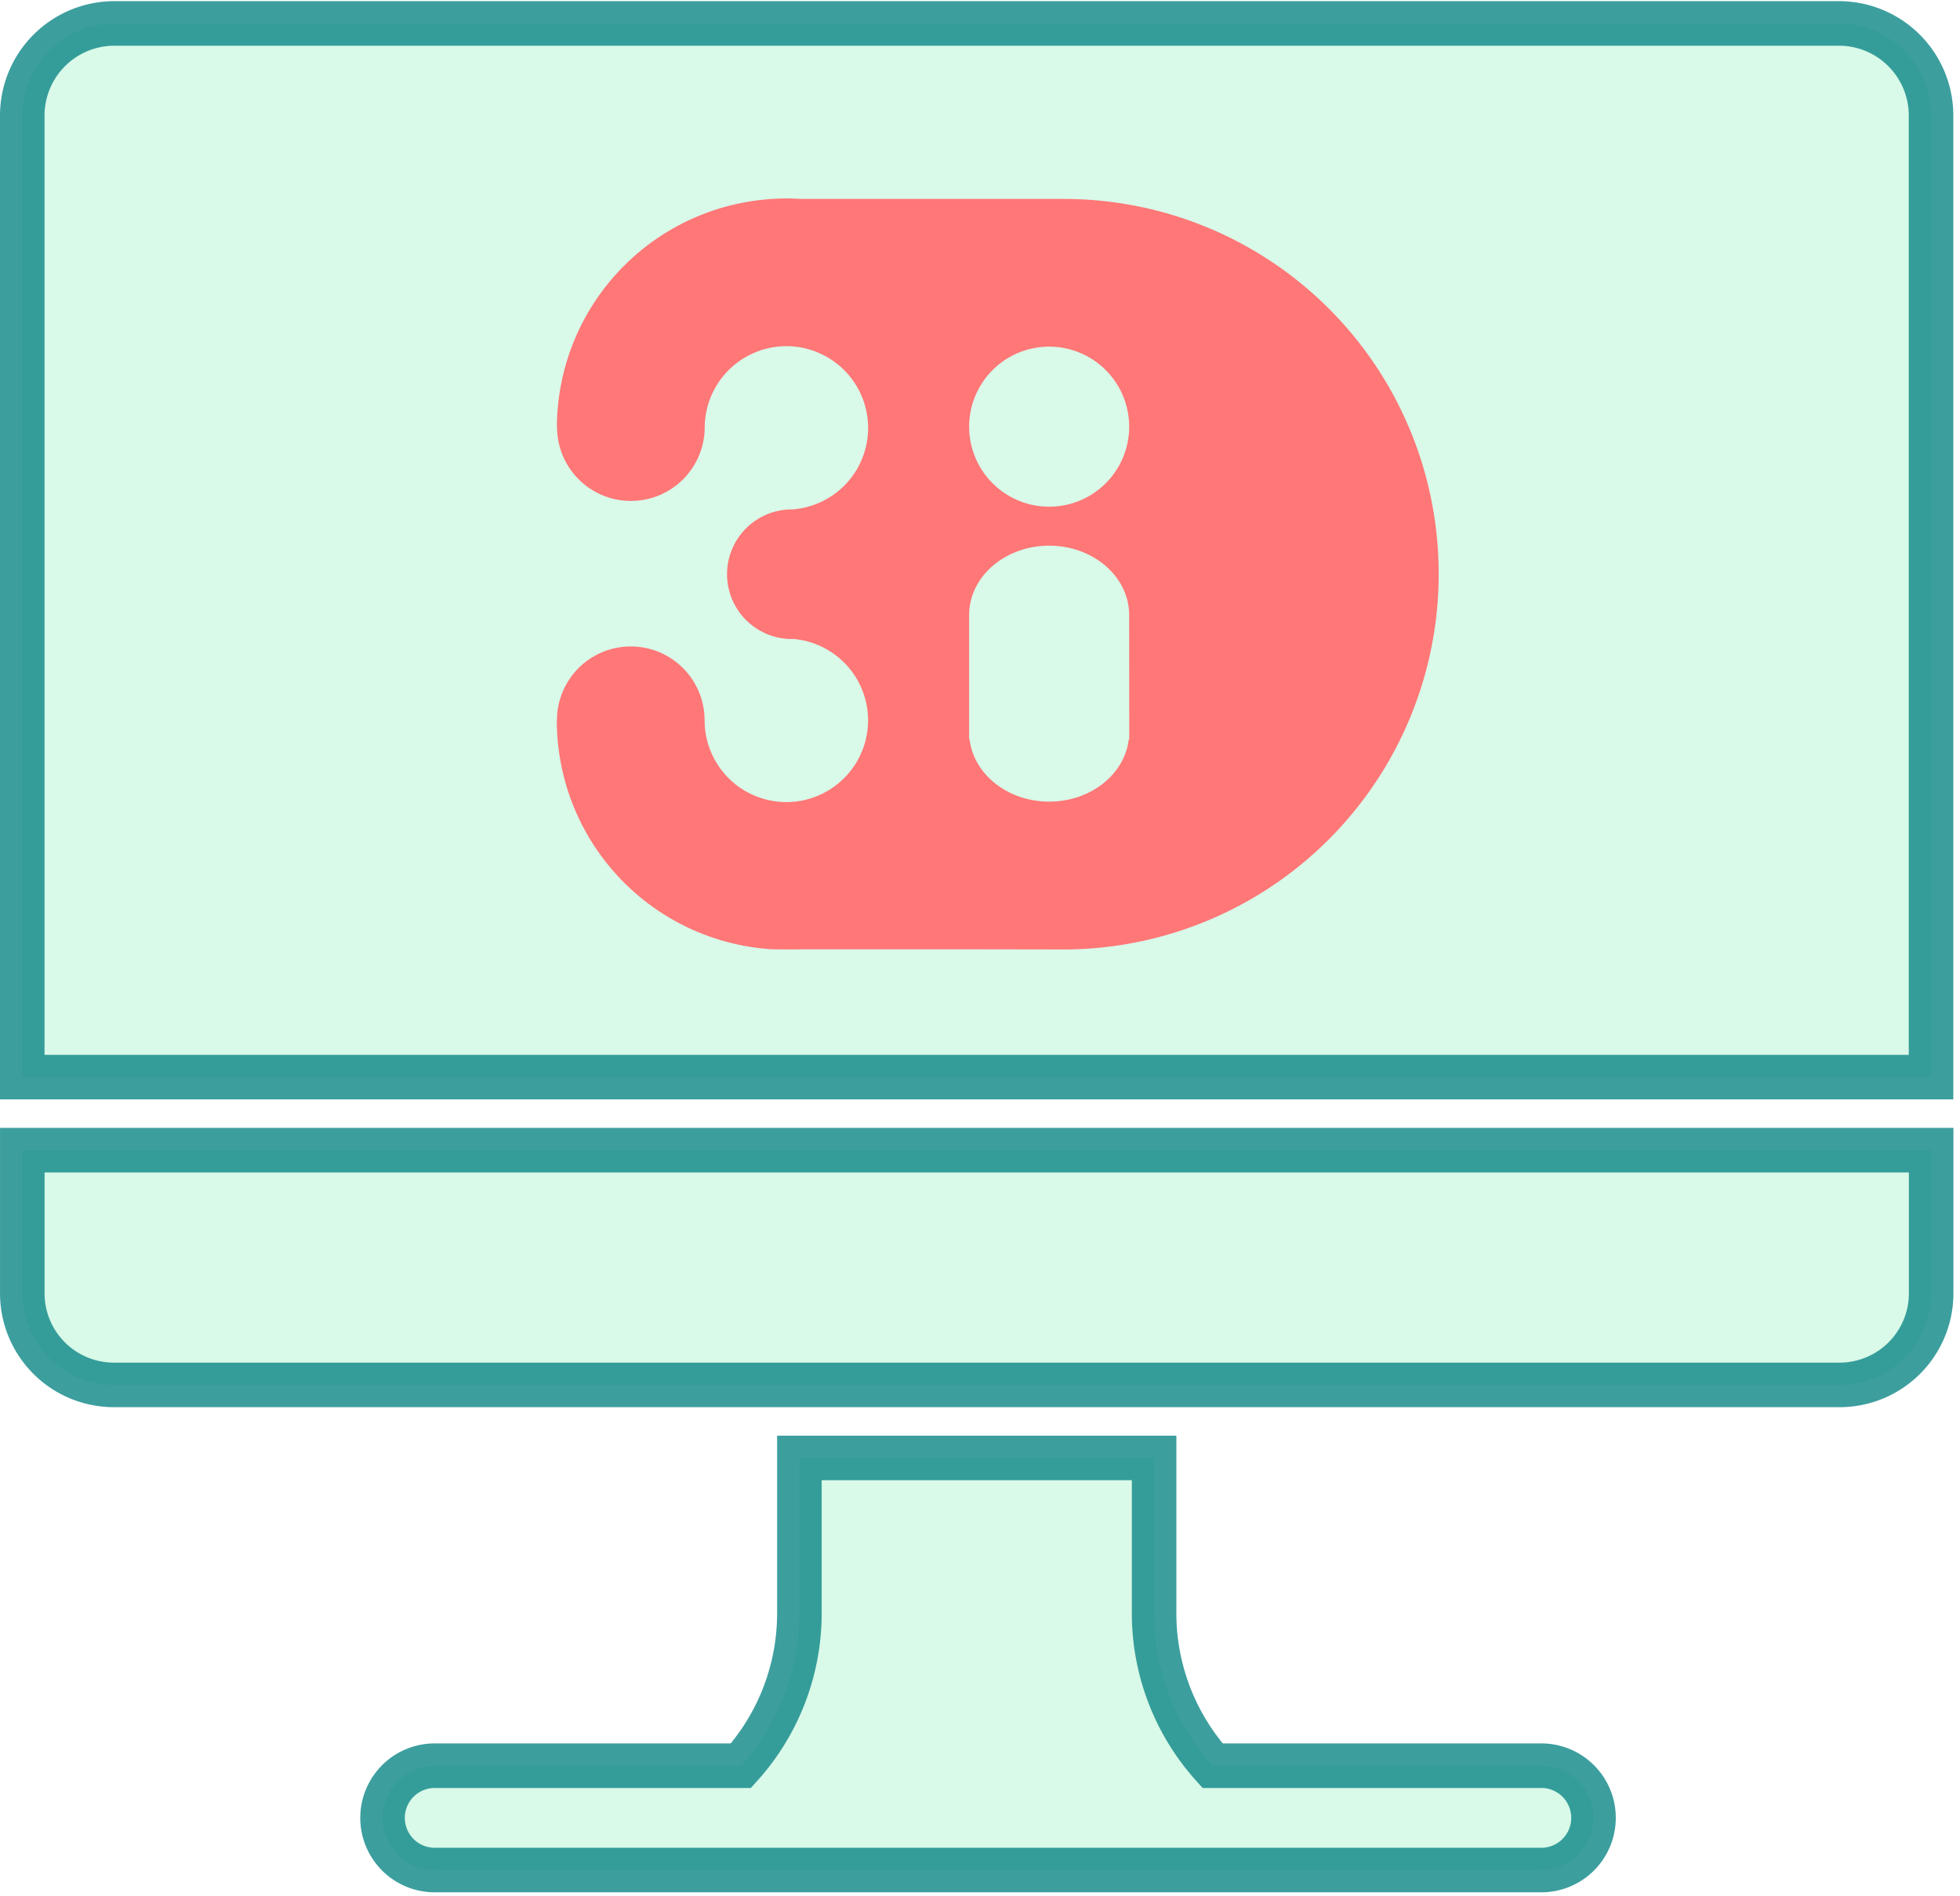 <svg xmlns="http://www.w3.org/2000/svg" width="152" height="147" viewBox="0 0 88 85">
  <defs>
    <style>
      .a{
        fill:rgba(134,234,184,0.32);
        stroke:rgba(0,128,128,0.76);
        stroke-width:2px;
      }
      .b{
        fill:#f77;
      }
    </style>
  </defs>
  <g transform="translate(1 1)">
    <g transform="translate(0)">
      <path
        class="a"
        d="M0,222.955a4.112,4.112,0,0,0,4.07,4.082H81.634a4.112,4.112,0,0,0,4.07-4.082V216.5H0Zm0,0"
        transform="translate(0.001 -165.92)"
      />
      <path
        class="a"
        d="M81.635.5H4.071A4.136,4.136,0,0,0,0,4.611V47.8h85.7V4.611A4.136,4.136,0,0,0,81.635.5Zm0,0"
        transform="translate(0 -0.5)"
      />
      <path
        class="a"
        d="M121.213,289.316H106.5a10.235,10.235,0,0,1-2.625-6.94V275.5H87.949v6.876a10.235,10.235,0,0,1-2.625,6.94h-13.7a2.342,2.342,0,1,0,0,4.683h49.589a2.342,2.342,0,1,0,0-4.683Zm0,0" 
        transform="translate(-53.058 -211.104)"
      />
    </g>
    <g transform="translate(24 5)">
      <svg xmlns="http://www.w3.org/2000/svg" width="40" height="40" viewBox="0 0 70 60">
        <path
          class="b"
          d="M58.43-76.519h0c0-3.015-2.815-5.456-6.287-5.456s-6.289,2.441-6.289,5.456h0v9.762h.038c.326,2.748,3,4.888,6.254,4.888s5.926-2.14,6.252-4.888h.038Zm0-14.805a6.287,6.287,0,0,0-6.287-6.287,6.289,6.289,0,0,0-6.288,6.287,6.288,6.288,0,0,0,6.288,6.286,6.285,6.285,0,0,0,6.287-6.286m-5.146-17.89A29.438,29.438,0,0,1,82.748-79.753a29.5,29.5,0,0,1-29.5,29.5s-5.033-.012-7.58-.011q-6.532,0-13.1,0c-.358.021-2.6,0-2.4-.018A18.026,18.026,0,0,1,13.459-68.258h.011a5.8,5.8,0,0,1,5.8-5.8,5.8,5.8,0,0,1,5.8,5.8c0,.012,0,.023,0,.035a6.427,6.427,0,0,0,6.424,6.392,6.427,6.427,0,0,0,6.421-6.427,6.42,6.42,0,0,0-5.889-6.391c-.036,0-.071.007-.1.007a5.094,5.094,0,0,1-5.092-5.093,5.092,5.092,0,0,1,5.092-5.09c.016,0,.033,0,.051,0a6.417,6.417,0,0,0,5.942-6.4,6.424,6.424,0,0,0-6.421-6.422,6.419,6.419,0,0,0-6.419,6.357v0a5.8,5.8,0,0,1-5.8,5.8,5.8,5.8,0,0,1-5.8-5.735h-.015A18.031,18.031,0,0,1,30.184-109.2c-.054,0,.091-.017.22-.017.357-.021.722-.037,1.086-.037s.728.015,1.087.037h20.7"
          transform="translate(-13.459 109.251)"
        />
      </svg>
    </g>
  </g>
</svg>